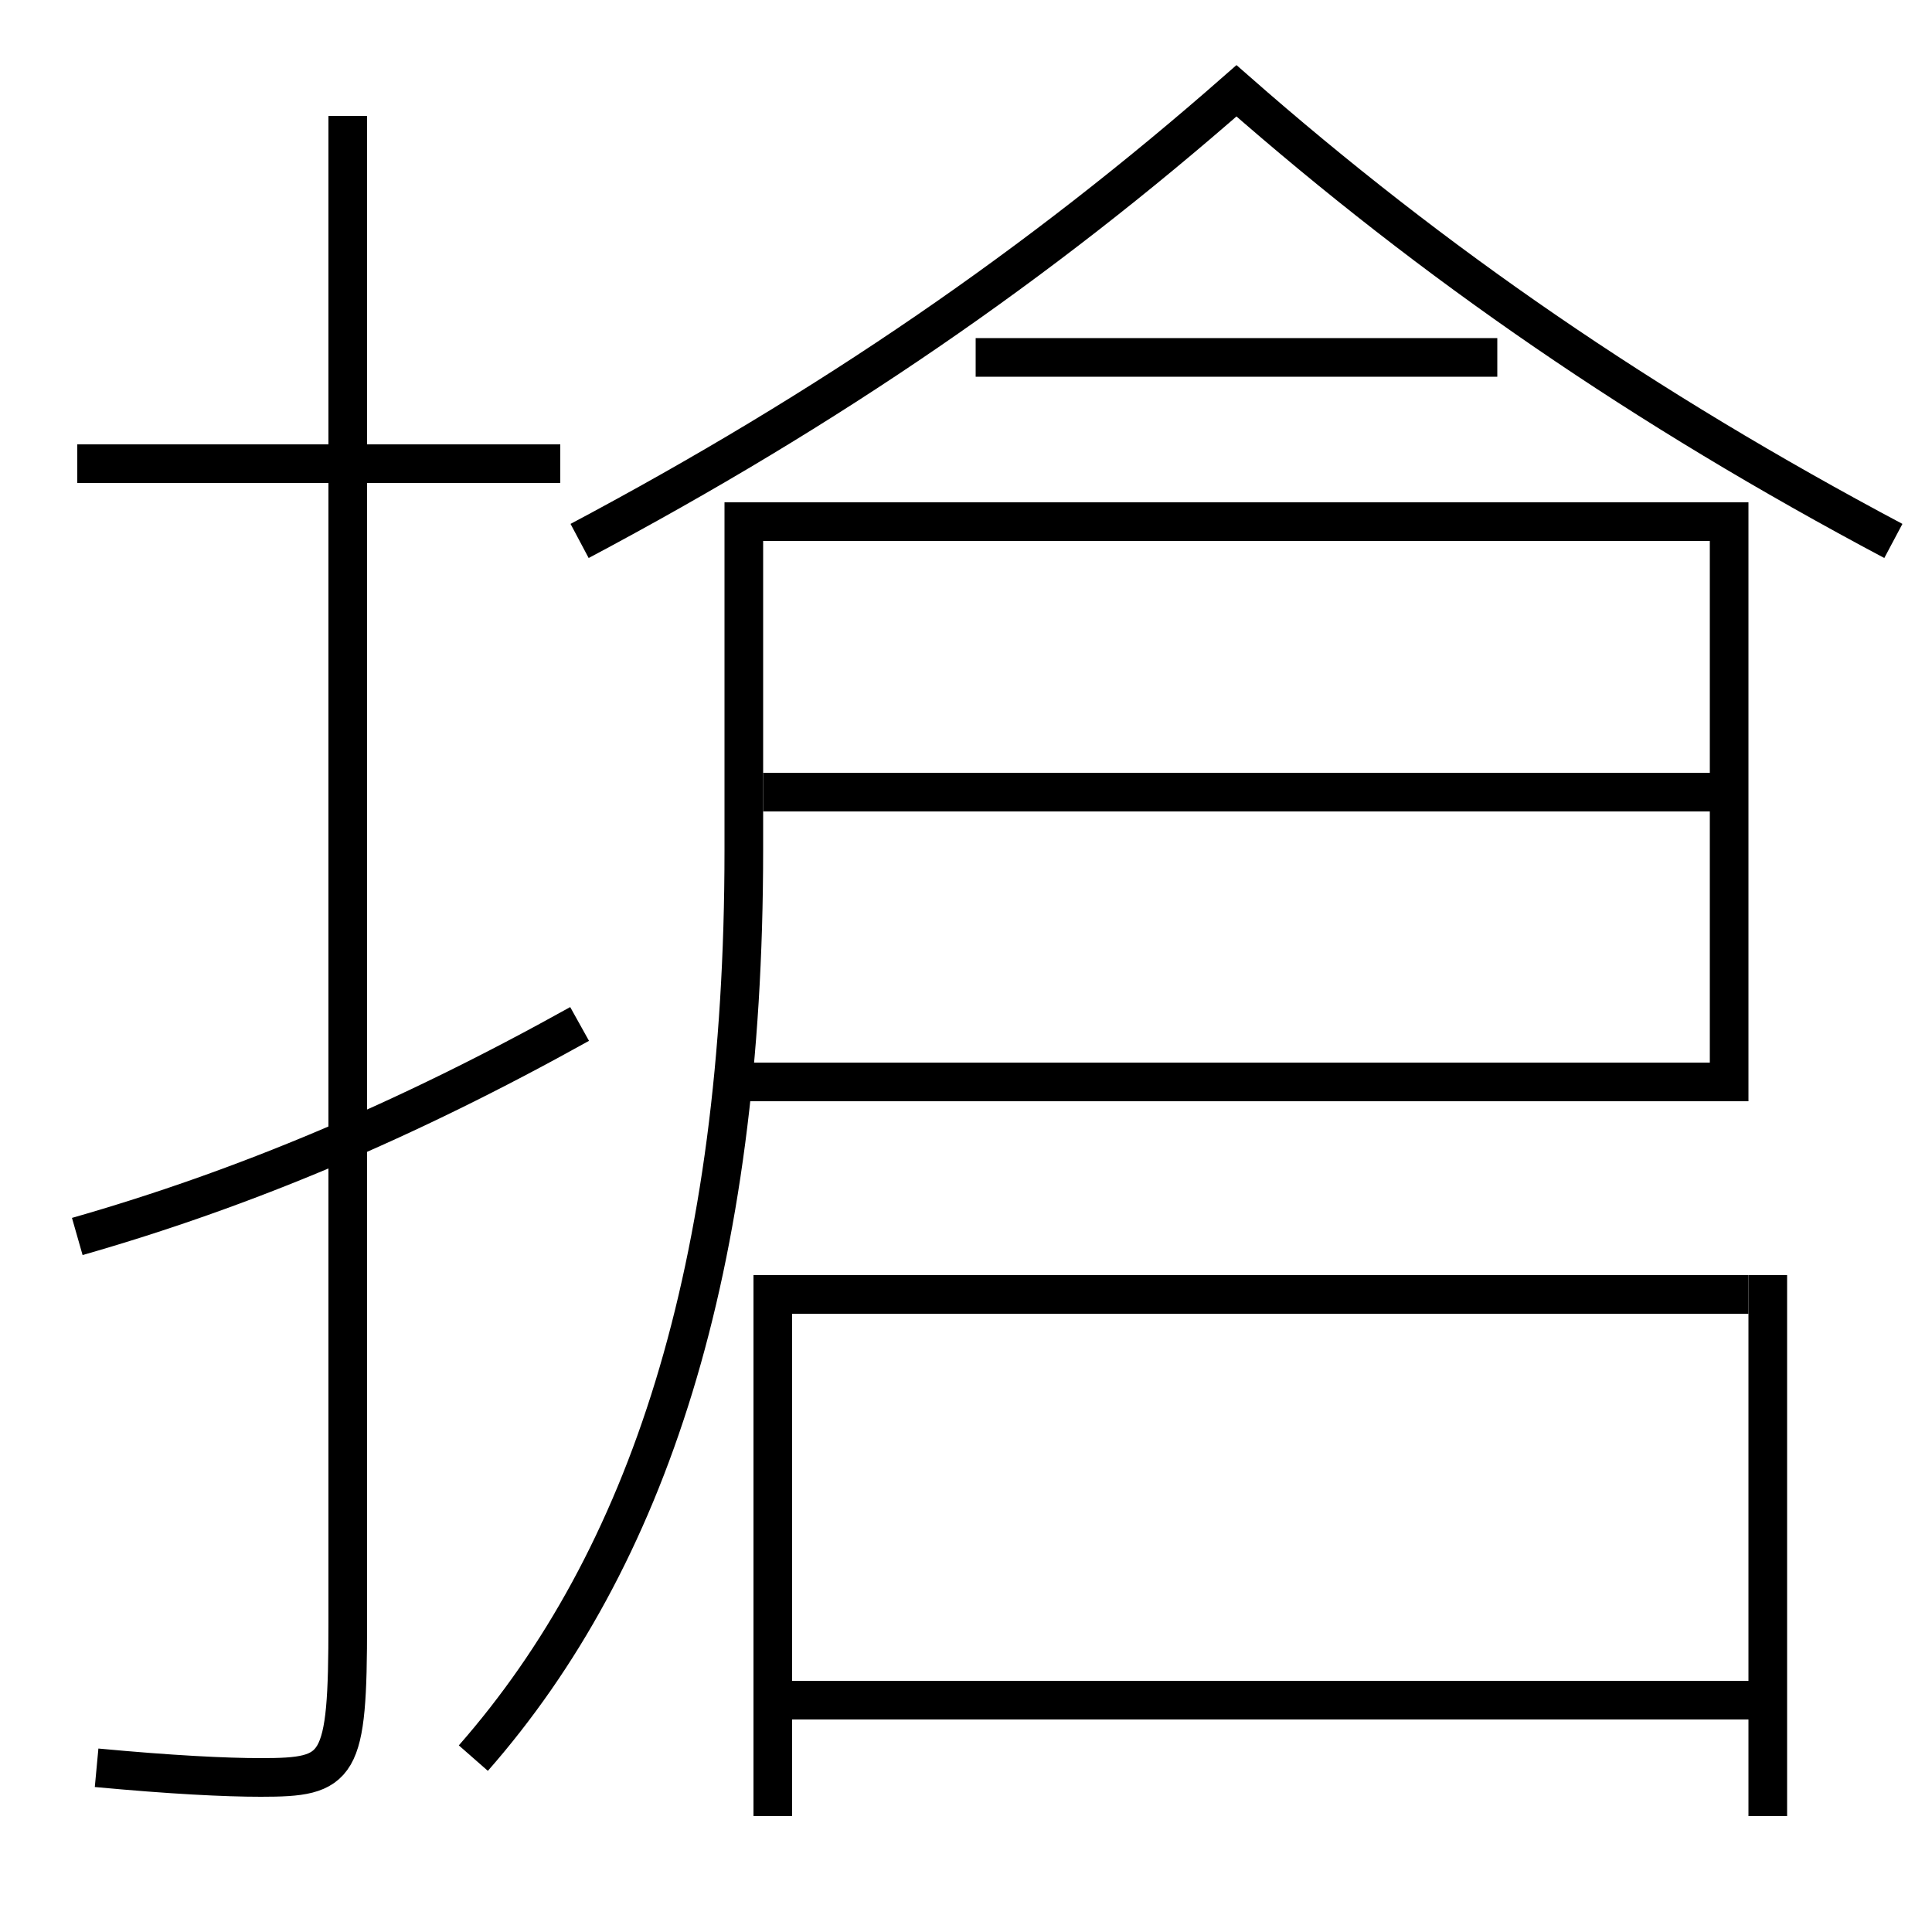 <?xml version='1.0' encoding='utf-8'?>
<svg xmlns="http://www.w3.org/2000/svg" height="100px" version="1.0" viewBox="0 0 100 100" width="100px" x="0px" y="0px">
<line fill="none" stroke="#000000" stroke-width="2" x1="29" x2="4" y1="24" y2="24" /><line fill="none" stroke="#000000" stroke-width="2" x1="39.5" x2="89.5" y1="41" y2="41" /><line fill="none" stroke="#000000" stroke-width="2" x1="50.5" x2="77.5" y1="18.5" y2="18.5" /><line fill="none" stroke="#000000" stroke-width="2" x1="91.5" x2="91.5" y1="94" y2="66" /><line fill="none" stroke="#000000" stroke-width="2" x1="40" x2="91.5" y1="88" y2="88" /><polyline fill="none" points="90.5,67 40,67 40,94" stroke="#000000" stroke-width="2" /><path d="M18,6 v78.0 c0,7.575 -0.404,8 -4.5,8 c-1.832,0 -4.633,-0.139 -8.5,-0.5" fill="none" stroke="#000000" stroke-width="2" /><path d="M30,53 c-8.998,5.009 -17.373,8.534 -26,11" fill="none" stroke="#000000" stroke-width="2" /><path d="M98,28 c-12.945,-6.879 -23.748,-14.302 -34,-23.3 c-10.251,8.998 -21.055,16.421 -34,23.3" fill="none" stroke="#000000" stroke-width="2" /><path d="M24.5,91 c9.015,-10.277 14,-25.306 14,-47 v-17.0 h51.0 v29.0 H38.0" fill="none" stroke="#000000" stroke-width="2" /></svg>